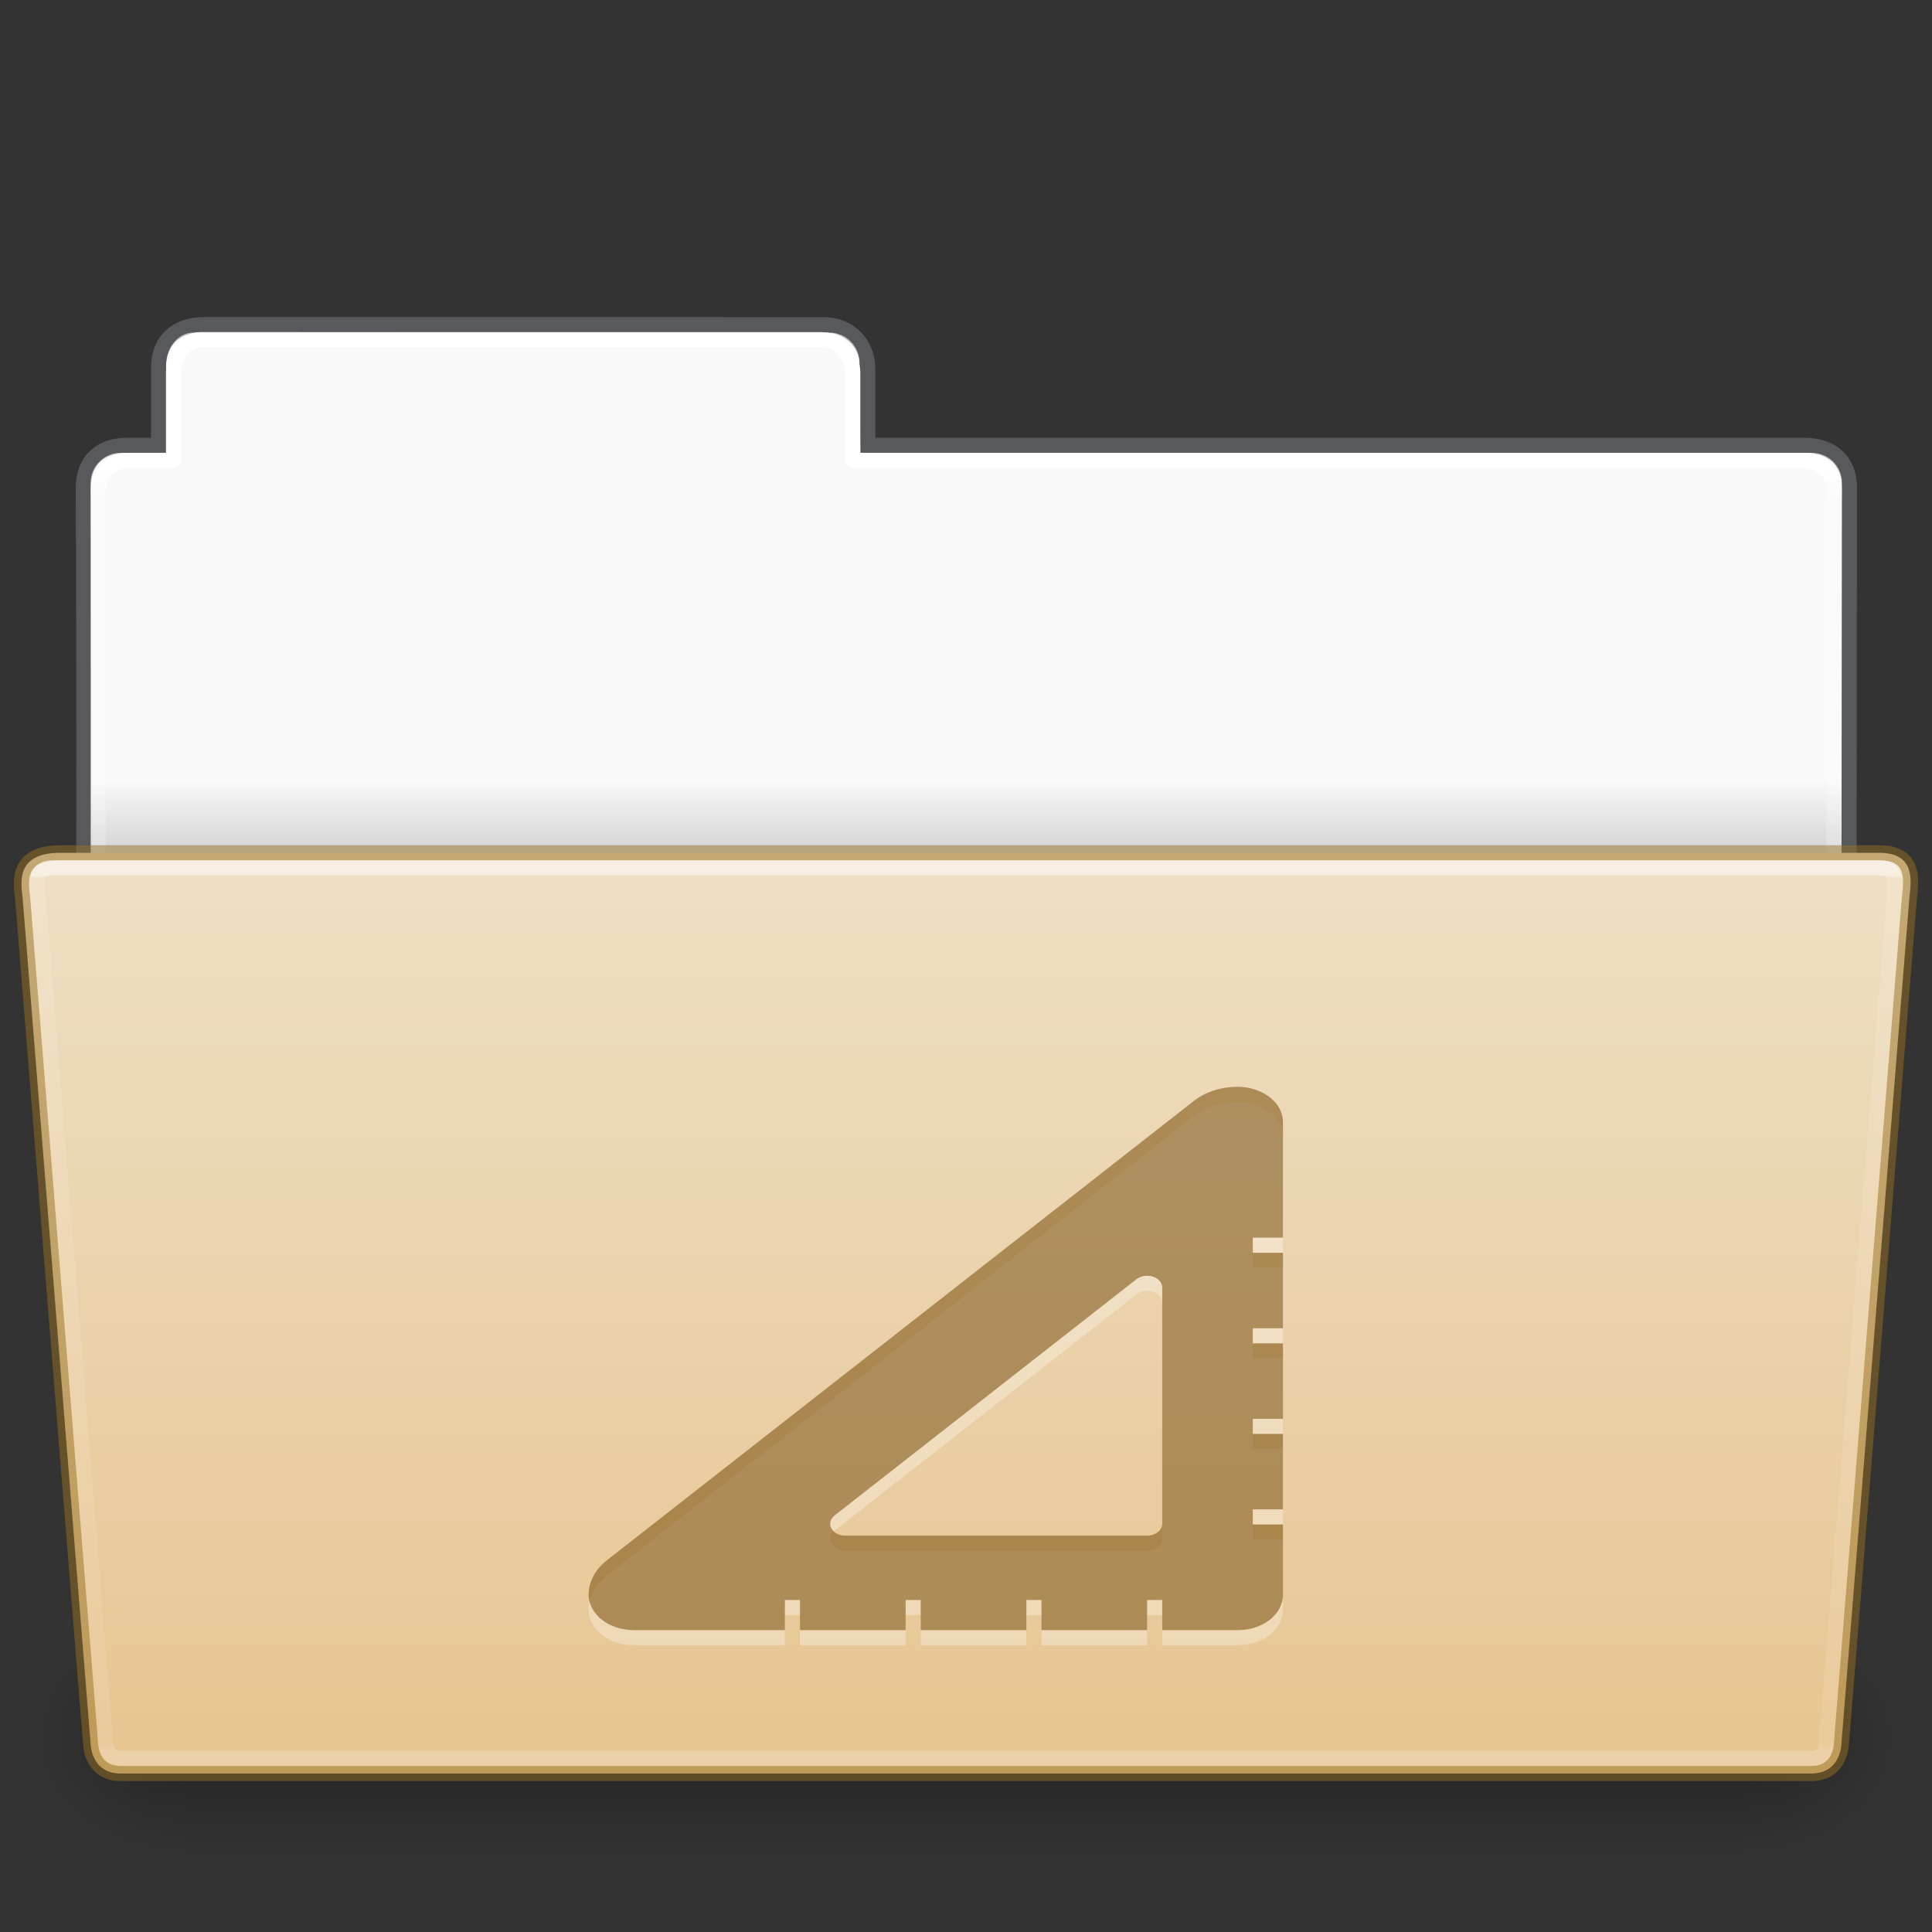 <?xml version="1.0" encoding="UTF-8" standalone="no"?>
<svg
   height="128"
   id="svg11300"
   style="display:inline;enable-background:new"
   version="1.0"
   viewBox="0 0 128 128"
   width="128"
   sodipodi:docname="folder-templates-open.svg"
   inkscape:version="1.1.1 (3bf5ae0d25, 2021-09-20)"
   xmlns:inkscape="http://www.inkscape.org/namespaces/inkscape"
   xmlns:sodipodi="http://sodipodi.sourceforge.net/DTD/sodipodi-0.dtd"
   xmlns:xlink="http://www.w3.org/1999/xlink"
   xmlns="http://www.w3.org/2000/svg"
   xmlns:svg="http://www.w3.org/2000/svg"
   xmlns:rdf="http://www.w3.org/1999/02/22-rdf-syntax-ns#"
   xmlns:cc="http://creativecommons.org/ns#"
   xmlns:dc="http://purl.org/dc/elements/1.1/">
  <rect x="0" y="0" width="128" height="128" fill="#333333" stroke="none"/>
  <sodipodi:namedview
     id="namedview46"
     pagecolor="#ffffff"
     bordercolor="#666666"
     borderopacity="1.0"
     inkscape:pageshadow="2"
     inkscape:pageopacity="0.0"
     inkscape:pagecheckerboard="0"
     showgrid="false"
     inkscape:zoom="12.15625"
     inkscape:cx="68.85347"
     inkscape:cy="87.033419"
     inkscape:window-width="1396"
     inkscape:window-height="992"
     inkscape:window-x="406"
     inkscape:window-y="10"
     inkscape:window-maximized="0"
     inkscape:current-layer="svg11300" />
  <title
     id="title4162">elementary Icon Template</title>
  <defs
     id="defs3">
    <linearGradient
       id="linearGradient4712">
      <stop
         id="stop4708"
         offset="0"
         style="stop-color:#000000;stop-opacity:1;" />
      <stop
         id="stop4710"
         offset="1"
         style="stop-color:#000000;stop-opacity:0;" />
    </linearGradient>
    <linearGradient
       id="34542">
      <stop
         id="stop3456-4-9-38-1-8"
         offset="0"
         style="stop-color:#ffffff;stop-opacity:1" />
      <stop
         id="stop3458-39-80-3-5-5"
         offset="0.003"
         style="stop-color:#ffffff;stop-opacity:0.235" />
      <stop
         id="stop3460-7-0-2-4-2"
         offset="0.99"
         style="stop-color:#ffffff;stop-opacity:0.157" />
      <stop
         id="stop3462-0-9-8-7-2"
         offset="1"
         style="stop-color:#ffffff;stop-opacity:0.392" />
    </linearGradient>
    <linearGradient
       id="50485">
      <stop
         id="stop2667-18"
         offset="0"
         style="stop-color:#000000;stop-opacity:0" />
      <stop
         id="stop2669-9"
         offset="0.5"
         style="stop-color:#000000;stop-opacity:1" />
      <stop
         id="stop2671-33"
         offset="1"
         style="stop-color:#000000;stop-opacity:0" />
    </linearGradient>
    <linearGradient
       id="46464">
      <stop
         id="stop4648-8-0-3-6"
         offset="0"
         style="stop-color:#f9f9f9;stop-opacity:1" />
      <stop
         id="stop4650-1-7-3-4"
         offset="1"
         style="stop-color:#d8d8d8;stop-opacity:1" />
    </linearGradient>
    <linearGradient
       gradientTransform="matrix(0.214,0,0,0.066,-13.347,82.994)"
       gradientUnits="userSpaceOnUse"
       xlink:href="#50485"
       id="linearGradient22546"
       x1="302.857"
       x2="302.857"
       y1="366.648"
       y2="609.505" />
    <radialGradient
       cx="605.714"
       cy="486.648"
       fx="605.714"
       fy="486.648"
       gradientTransform="matrix(0.083,0,0,0.066,65.645,82.994)"
       gradientUnits="userSpaceOnUse"
       xlink:href="#linearGradient4712"
       id="radialGradient22548"
       r="117.143" />
    <radialGradient
       cx="605.714"
       cy="486.648"
       fx="605.714"
       fy="486.648"
       gradientTransform="matrix(-0.083,0,0,0.066,62.355,82.994)"
       gradientUnits="userSpaceOnUse"
       xlink:href="#linearGradient4712"
       id="radialGradient22550"
       r="117.143" />
    <linearGradient
       gradientTransform="matrix(2.762,0,0,2.762,-142.98,-2.644)"
       gradientUnits="userSpaceOnUse"
       xlink:href="#46464"
       id="linearGradient29482"
       x1="63.412"
       x2="63.412"
       y1="19.664"
       y2="21.216" />
    <linearGradient
       gradientTransform="matrix(1.784,0,0,1.736,8.242,77.15)"
       gradientUnits="userSpaceOnUse"
       xlink:href="#34542"
       id="linearGradient4242"
       x1="27.335"
       x2="27.335"
       y1="-11.032"
       y2="22.381" />
    <linearGradient
       gradientTransform="matrix(2.666,0,0,2.647,-143.333,-1.05)"
       gradientUnits="userSpaceOnUse"
       xlink:href="#linearGradient9235"
       id="linearGradient5873"
       y2="44.261"
       x2="97.539"
       y1="12.108"
       x1="97.539" />
    <linearGradient
       id="linearGradient9235">
      <stop
         offset="0"
         style="stop-color:#ffffff;stop-opacity:1"
         id="stop9237" />
      <stop
         offset="0.024"
         style="stop-color:#ffffff;stop-opacity:0.235"
         id="stop9239" />
      <stop
         offset="0.979"
         style="stop-color:#ffffff;stop-opacity:0.157"
         id="stop9241" />
      <stop
         offset="1"
         style="stop-color:#ffffff;stop-opacity:0.392"
         id="stop9243" />
    </linearGradient>
    <linearGradient
       id="linearGradient4632-0-6-4-4-4">
      <stop
         offset="0"
         style="stop-color:#efdfc4;stop-opacity:1"
         id="stop4634-4-4-7-4" />
      <stop
         offset="1"
         style="stop-color:#e7c591;stop-opacity:1"
         id="stop4636-3-1-5-9" />
    </linearGradient>
    <linearGradient
       y2="130.485"
       x2="413.606"
       y1="8.127"
       x1="413.606"
       gradientTransform="matrix(0.504,0,0,0.493,-142.292,52.541)"
       gradientUnits="userSpaceOnUse"
       id="linearGradient997"
       xlink:href="#linearGradient4632-0-6-4-4-4" />
  </defs>
  <path
     style="color:#000000;display:inline;overflow:visible;visibility:visible;fill:url(#linearGradient29482);fill-opacity:1;fill-rule:nonzero;stroke:none;stroke-width:1;marker:none;enable-background:accumulate"
     id="rect8678-4-5"
     d="m 12.837,22.031 c -1.108,-9e-5 -1.837,1.074 -1.837,2.182 L 11,30 H 8 c -1.108,0 -2,0.892 -2,2 v 31 h 116 l 0.036,-31 c 10e-4,-1.108 -0.892,-2 -2,-2 L 57,30 56.95,24.035 c -0.009,-1.108 -0.892,-2 -2,-2 z" />
  <path
     style="color:#000000;display:inline;overflow:visible;visibility:visible;opacity:0.5;fill:none;stroke:#7e8087;stroke-width:0.992;stroke-linecap:square;stroke-linejoin:miter;stroke-miterlimit:4;stroke-dasharray:none;stroke-dashoffset:0;stroke-opacity:1;marker:none;enable-background:accumulate;font-variant-east_asian:normal;vector-effect:none;fill-opacity:1"
     id="path3468-0"
     d="m 13.5,21.5 c -1.878,0.021 -3,1.096 -3,2.854 l -2e-5,5.146 c -0.961,0 -1.477,-0.003 -2.104,0 -1.679,0.008 -2.878,0.945 -2.878,2.833 C 5.612,59.831 5.5,63.5 5.5,63.5 h 117 l 0.036,-31.195 c 0.002,-1.758 -1.158,-2.826 -3.036,-2.805 h -62 v -5.017 c 0,-1.758 -1.237,-2.979 -2.998,-2.979 L 13.5,21.5 Z" />
  <path
     style="color:#000000;display:inline;overflow:visible;visibility:visible;opacity:1;fill:none;stroke:url(#linearGradient5873);stroke-width:1;stroke-linecap:round;stroke-linejoin:round;stroke-miterlimit:4;stroke-dasharray:none;stroke-dashoffset:0;stroke-opacity:1;marker:none;enable-background:accumulate;font-variant-east_asian:normal;vector-effect:none;fill-opacity:1"
     id="rect8678-8"
     d="m 13.337,22.5 c -1.108,-10e-5 -1.837,1.074 -1.837,2.182 l -2e-5,5.819 h -3 c -1.108,0 -2,0.892 -2,2 l 2e-5,30 h 115 l 0.036,-30 c 0.001,-1.108 -0.892,-2 -2,-2 L 56.5,30.5 l 2e-5,-5.818 c 0,-1.108 -0.942,-2.178 -2.05,-2.178 z" />
  <rect
     y="107.15"
     x="12.333"
     width="103.333"
     style="display:inline;overflow:visible;visibility:visible;opacity:0.3;fill:url(#linearGradient22546);fill-opacity:1;fill-rule:nonzero;stroke:none;stroke-width:0.997;marker:none"
     id="rect22540"
     height="16" />
  <path
     style="display:inline;overflow:visible;visibility:visible;opacity:0.3;fill:url(#radialGradient22548);fill-opacity:1;fill-rule:nonzero;stroke:none;stroke-width:0.997;marker:none"
     id="path22542"
     d="m 115.667,107.15 c 0,0 0,15.999 0,15.999 4.274,0.03 10.333,-3.585 10.333,-8.001 0,-4.416 -4.77,-7.999 -10.333,-7.999 z" />
  <path
     style="display:inline;overflow:visible;visibility:visible;opacity:0.3;fill:url(#radialGradient22550);fill-opacity:1;fill-rule:nonzero;stroke:none;stroke-width:0.997;marker:none"
     id="path22544"
     d="m 12.333,107.15 c 0,0 0,15.999 0,15.999 C 8.059,123.18 2,119.565 2,115.149 c 0,-4.416 4.77,-7.999 10.333,-7.999 z" />
  <path
     style="color:#000000;display:inline;overflow:visible;visibility:visible;fill:url(#linearGradient997);fill-opacity:1;fill-rule:nonzero;stroke:#987124;stroke-width:1;stroke-miterlimit:4;stroke-dasharray:none;stroke-opacity:0.498;marker:none;enable-background:accumulate;font-variant-east_asian:normal;opacity:1;vector-effect:none;stroke-linecap:butt;stroke-linejoin:miter;stroke-dashoffset:0"
     id="path4232"
     d="M 1.5,59.5 6,115.5 c 0,0 0,2 2,2 h 111.999 c 2.001,0 2.001,-2 2.001,-2 l 4.5,-56 c 0.097,-0.999 0.5,-3 -2,-3 H 4 c -3,0 -2.614,2.023 -2.5,3 z" />
  <path
     style="color:#000000;display:inline;overflow:visible;visibility:visible;opacity:0.5;fill:none;stroke:url(#linearGradient4242);stroke-width:1;stroke-linecap:round;stroke-linejoin:miter;stroke-miterlimit:4;stroke-dasharray:none;stroke-dashoffset:0;stroke-opacity:1;marker:none;enable-background:accumulate"
     id="path4234"
     d="M 2.539,59.641 7,115.5 c 0,0 0,1 1,1 h 112 c 1,0 1,-1 1,-1 l 4.5,-56 c 0.154,-1.595 0,-2 -1,-2 H 4.041 c -1.041,0 -1.81,-0.225 -1.503,2.141 z" />
  <path
     id="path1523"
     style="opacity:0.3;fill:#ffffff;fill-opacity:1;stroke-width:3;stroke-linecap:round;stroke-linejoin:round;paint-order:markers stroke fill"
     d="m 82,73 c -1.054,8.6e-5 -2.109,0.316 -2.916,0.948 L 40.211,104.37 C 39.404,105.002 39,105.828 39,106.652 39,107.953 40.338,109 42,109 h 10 v -2 h 1 v 2 h 7 v -2 h 1 v 2 h 7 v -2 h 1 v 2 h 7 v -2 h 1 v 2 h 5 c 1.662,0 3,-1.047 3,-2.348 V 102 h -2 v -1 h 2 v -5 h -2 v -1 h 2 v -5 h -2 v -1 h 2 v -5 h -2 v -1 h 2 v -7.652 c 0,-1.09 -0.944,-1.994 -2.227,-2.261 C 82.519,73.015 82,73 82,73 Z m -6.051,12.523 c 0.145,-0.006 0.293,0.013 0.434,0.058 0.374,0.121 0.617,0.407 0.617,0.723 v 15.652 c -5.5e-5,0.432 -0.448,0.783 -1,0.783 H 56.002 c -0.891,-2.8e-4 -1.337,-0.843 -0.707,-1.336 L 75.293,85.751 c 0.179,-0.14 0.414,-0.218 0.656,-0.228 z"
     sodipodi:nodetypes="ccccsccccccccccccccccssccccccccccccccccsccccccccccc" />
  <path
     id="rect3855-3"
     style="opacity:0.6;fill:#7e5514;fill-opacity:0.973;stroke-width:3;stroke-linecap:round;stroke-linejoin:round;paint-order:markers stroke fill"
     d="m 82,72 c -1.054,8.6e-5 -2.109,0.316 -2.916,0.948 L 40.211,103.37 C 39.404,104.002 39,104.828 39,105.652 39,106.953 40.338,108 42,108 h 10 v -2 h 1 v 2 h 7 v -2 h 1 v 2 h 7 v -2 h 1 v 2 h 7 v -2 h 1 v 2 h 5 c 1.662,0 3,-1.047 3,-2.348 V 101 h -2 v -1 h 2 v -5 h -2 v -1 h 2 v -5 h -2 v -1 h 2 v -5 h -2 v -1 h 2 v -7.652 c 0,-1.09 -0.944,-1.994 -2.227,-2.261 C 82.519,72.015 82,72 82,72 Z m -6.051,12.523 c 0.145,-0.006 0.293,0.013 0.434,0.058 0.374,0.121 0.617,0.407 0.617,0.723 v 15.652 c -5.5e-5,0.432 -0.448,0.783 -1,0.783 H 56.002 c -0.891,-2.8e-4 -1.337,-0.843 -0.707,-1.336 L 75.293,84.751 c 0.179,-0.14 0.414,-0.218 0.656,-0.228 z"
     sodipodi:nodetypes="ccccsccccccccccccccccssccccccccccccccccsccccccccccc" />
</svg>
